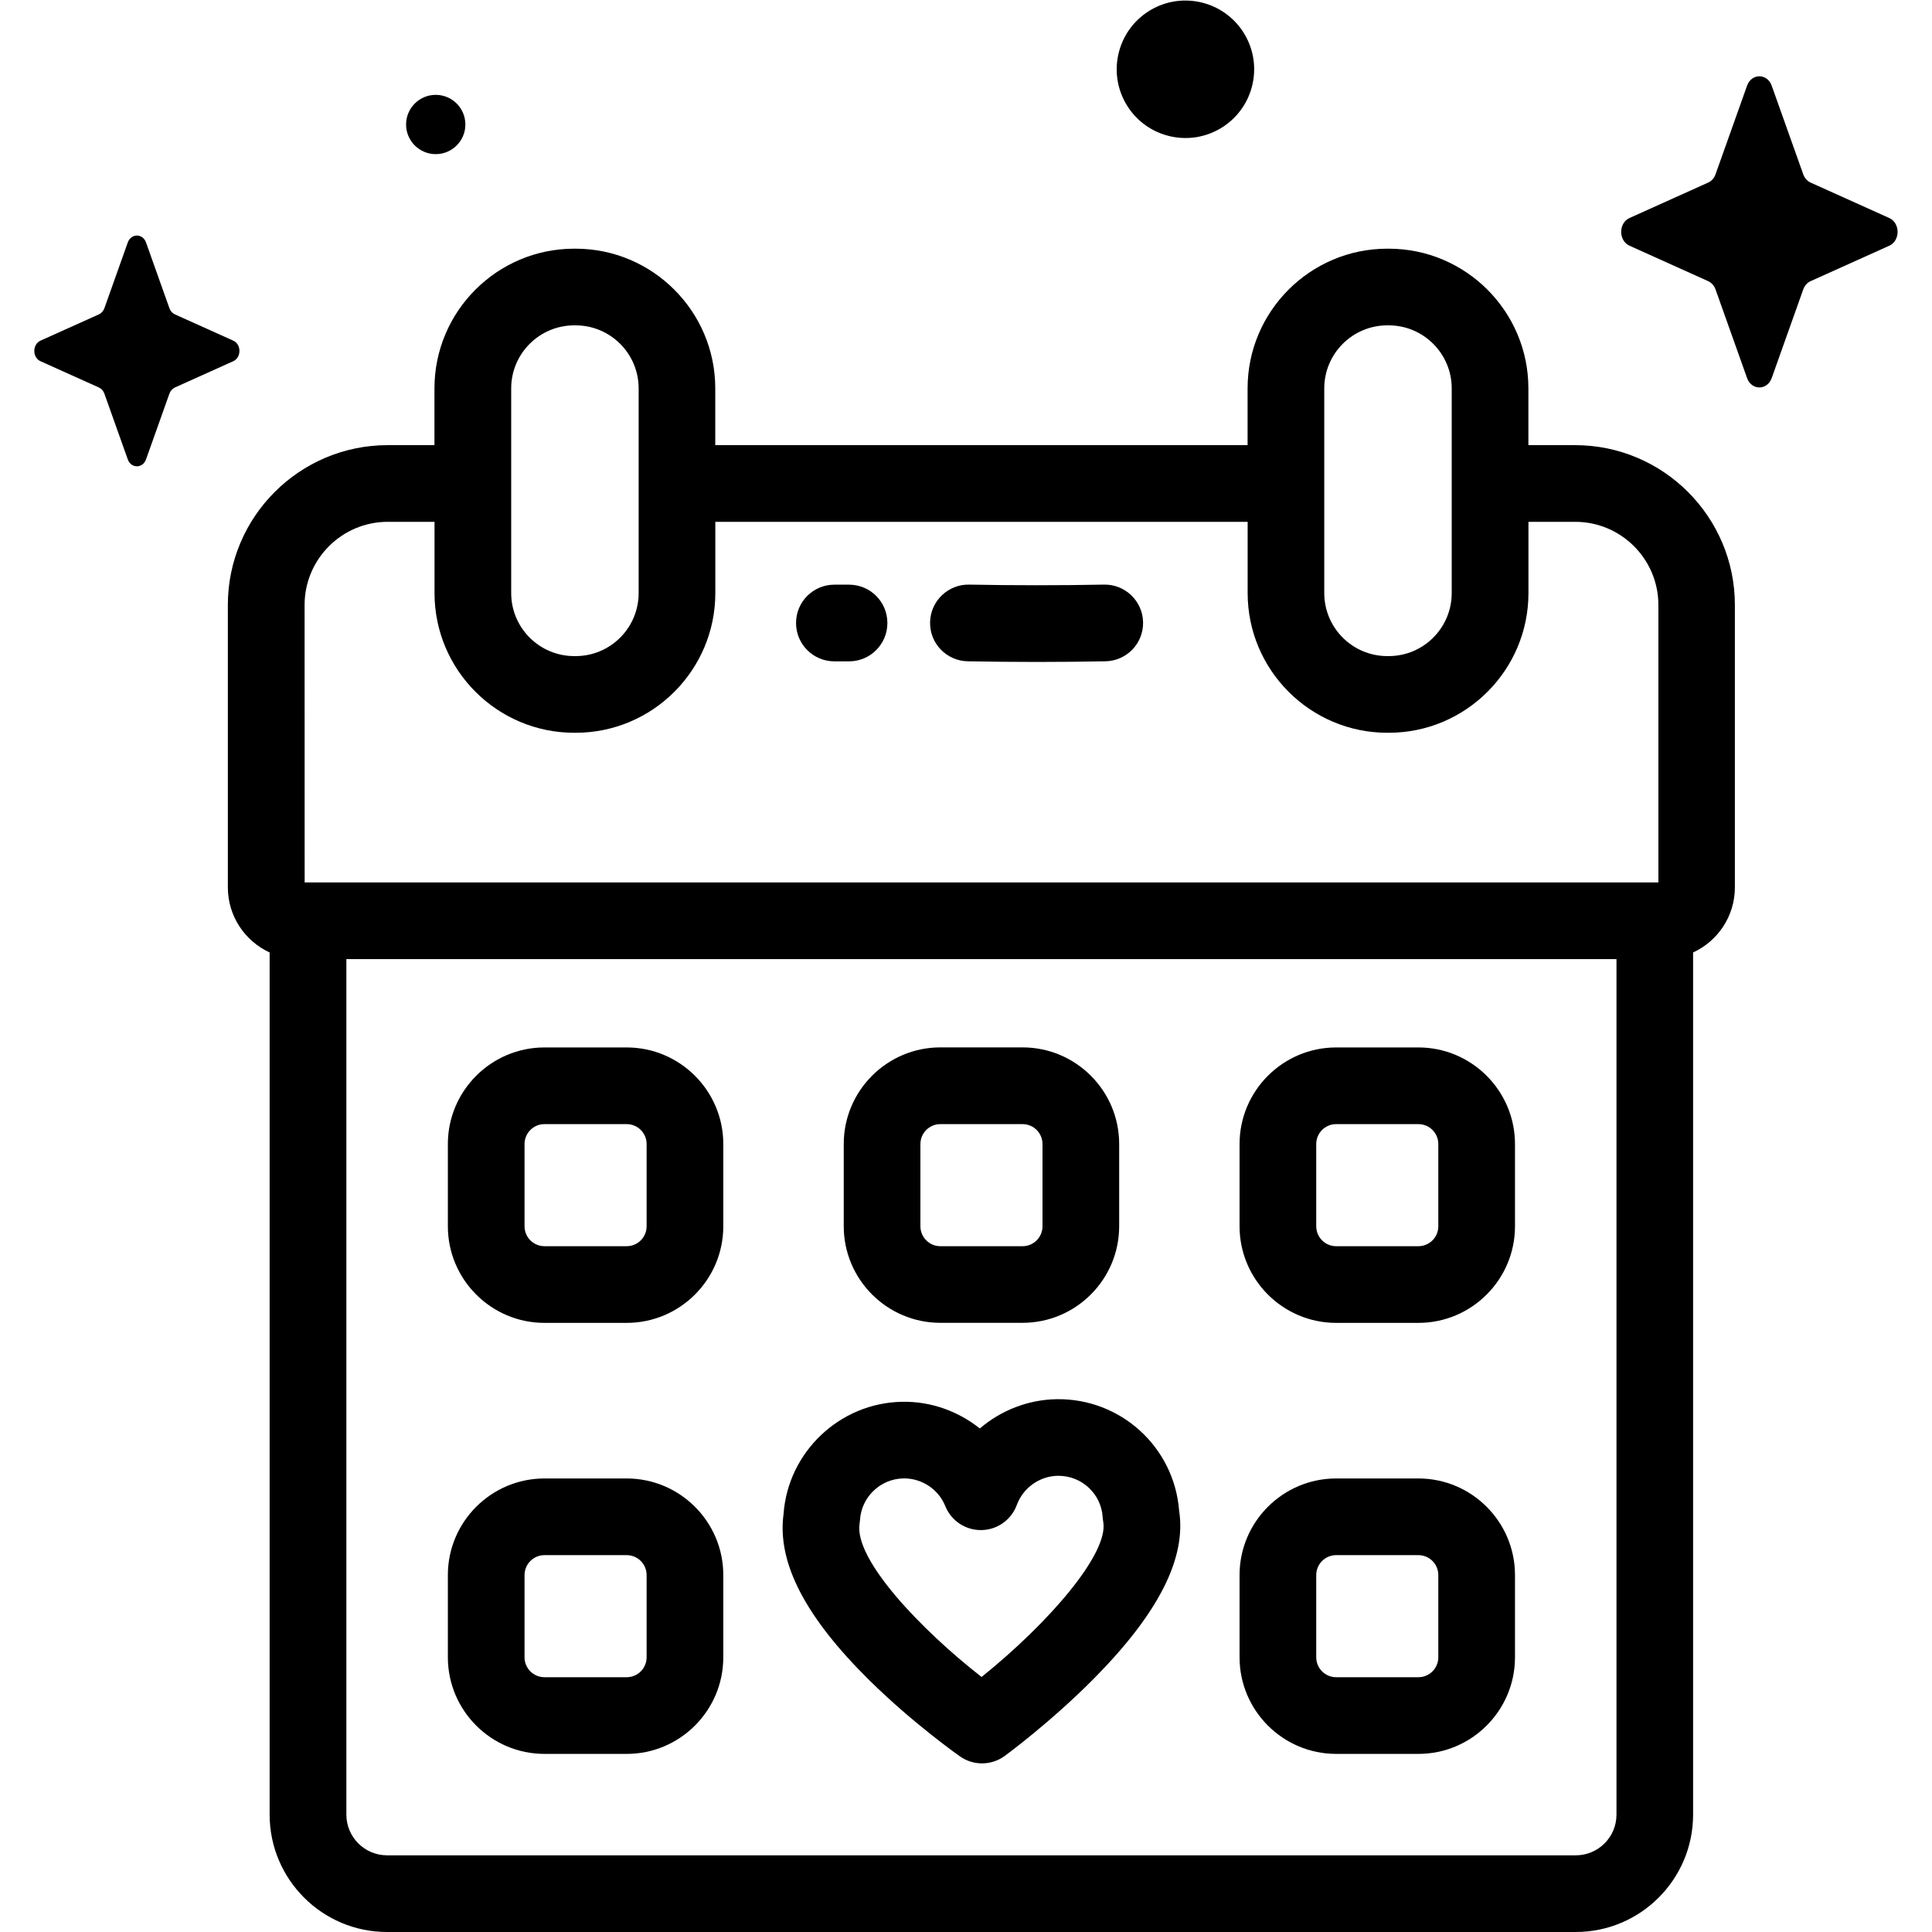 <!-- Generated by IcoMoon.io -->
<svg version="1.1" xmlns="http://www.w3.org/2000/svg" width="32" height="32" viewBox="0 0 32 32">
<title>calendar</title>
<path d="M29.345 1.419l0.522 1.467c0.022 0.063 0.067 0.113 0.122 0.138l1.303 0.587c0.184 0.083 0.184 0.376 0 0.459l-1.303 0.587c-0.056 0.025-0.1 0.075-0.122 0.138l-0.522 1.467c-0.074 0.207-0.334 0.207-0.408 0l-0.522-1.467c-0.022-0.063-0.067-0.113-0.122-0.138l-1.303-0.587c-0.184-0.083-0.184-0.376 0-0.459l1.303-0.587c0.056-0.025 0.1-0.075 0.122-0.138l0.522-1.467c0.074-0.207 0.334-0.207 0.408 0z"></path>
<path d="M2.419 4.017l0.387 1.088c0.017 0.047 0.049 0.083 0.091 0.102l0.966 0.435c0.137 0.061 0.137 0.279 0 0.341l-0.966 0.435c-0.041 0.019-0.074 0.056-0.091 0.102l-0.387 1.088c-0.055 0.154-0.248 0.154-0.303 0l-0.387-1.088c-0.017-0.047-0.049-0.083-0.091-0.102l-0.967-0.435c-0.137-0.061-0.137-0.279 0-0.341l0.967-0.435c0.041-0.019 0.074-0.056 0.091-0.102l0.387-1.088c0.055-0.154 0.248-0.154 0.303 0z"></path>
<path d="M19.875 0.035c0.615 0.133 1.005 0.738 0.872 1.353s-0.738 1.005-1.353 0.872c-0.615-0.133-1.005-0.738-0.872-1.353s0.738-1.005 1.353-0.872z"></path>
<path d="M7.708 2.062c0 0.271-0.22 0.491-0.491 0.491s-0.491-0.22-0.491-0.491c0-0.271 0.22-0.491 0.491-0.491s0.491 0.22 0.491 0.491z"></path>
<path d="M26.090 7.373h-0.775v-0.94c0-1.276-1.038-2.314-2.314-2.314h-0.023c-1.276 0-2.314 1.038-2.314 2.314v0.94h-8.817v-0.94c0-1.276-1.038-2.314-2.314-2.314h-0.023c-1.276 0-2.314 1.038-2.314 2.314v0.94h-0.775c-1.46 0-2.647 1.187-2.647 2.647v4.678c0 0.478 0.284 0.89 0.692 1.078v14.28c0 1.072 0.872 1.944 1.944 1.944h19.689c1.072 0 1.944-0.872 1.944-1.944v-14.28c0.408-0.188 0.692-0.6 0.692-1.078v-4.678c0-1.46-1.187-2.647-2.647-2.647zM21.934 6.433c0-0.576 0.468-1.044 1.044-1.044h0.023c0.576 0 1.044 0.468 1.044 1.044v3.39c0 0.576-0.468 1.044-1.044 1.044h-0.023c-0.576 0-1.044-0.468-1.044-1.044zM8.467 6.433c0-0.576 0.468-1.044 1.044-1.044h0.023c0.576 0 1.044 0.468 1.044 1.044v3.39c0 0.576-0.468 1.044-1.044 1.044h-0.023c-0.576 0-1.044-0.468-1.044-1.044zM5.045 10.020c0-0.759 0.618-1.377 1.377-1.377h0.775v1.18c0 1.276 1.038 2.314 2.314 2.314h0.023c1.276 0 2.314-1.038 2.314-2.314v-1.18h8.817v1.18c0 1.276 1.038 2.314 2.314 2.314h0.023c1.276 0 2.314-1.038 2.314-2.314v-1.18h0.775c0.759 0 1.377 0.618 1.377 1.377v4.596h-22.422zM26.1 30.73h-19.689c-0.372 0-0.674-0.302-0.674-0.674v-14.17h21.037v14.17c-0 0.372-0.302 0.674-0.674 0.674z"></path>
<path d="M17.499 23.175c-0.474 0.008-0.922 0.187-1.27 0.485-0.358-0.286-0.811-0.451-1.286-0.442-1.035 0.017-1.892 0.832-1.965 1.86-0.109 0.803 0.36 1.708 1.432 2.763 0.721 0.709 1.46 1.229 1.491 1.251 0.109 0.077 0.237 0.115 0.364 0.115 0.132 0 0.263-0.041 0.375-0.122 0.031-0.023 0.769-0.565 1.486-1.29 1.066-1.080 1.526-1.988 1.404-2.775-0.083-1.055-0.971-1.862-2.031-1.845zM16.259 27.777c-0.999-0.779-2.113-1.945-2.022-2.536 0.003-0.020 0.005-0.041 0.007-0.062 0.021-0.382 0.338-0.686 0.72-0.692 0.004-0 0.008-0 0.012-0 0.297 0 0.57 0.183 0.681 0.459 0.098 0.243 0.335 0.401 0.599 0.397 0.263-0.004 0.495-0.17 0.586-0.417 0.104-0.283 0.376-0.477 0.677-0.482 0.004-0 0.008-0 0.013-0 0.388 0 0.709 0.3 0.732 0.688 0.002 0.025 0.004 0.049 0.009 0.073 0.095 0.528-0.912 1.685-2.015 2.571z"></path>
<path d="M10.38 17.349h-1.362c-0.882 0-1.6 0.718-1.6 1.6v1.362c0 0.882 0.718 1.6 1.6 1.6h1.362c0.882 0 1.6-0.718 1.6-1.6v-1.362c0-0.882-0.718-1.6-1.6-1.6zM10.71 20.311c0 0.182-0.148 0.33-0.33 0.33h-1.362c-0.182 0-0.33-0.148-0.33-0.33v-1.362c0-0.182 0.148-0.33 0.33-0.33h1.362c0.182 0 0.33 0.148 0.33 0.33z"></path>
<path d="M15.575 21.91h1.362c0.882 0 1.6-0.718 1.6-1.6v-1.362c0-0.882-0.718-1.6-1.6-1.6h-1.362c-0.882 0-1.6 0.718-1.6 1.6v1.362c0 0.882 0.718 1.6 1.6 1.6zM15.245 18.949c0-0.182 0.148-0.33 0.33-0.33h1.362c0.182 0 0.33 0.148 0.33 0.33v1.362c0 0.182-0.148 0.33-0.33 0.33h-1.362c-0.182 0-0.33-0.148-0.33-0.33z"></path>
<path d="M23.493 17.349h-1.362c-0.882 0-1.6 0.718-1.6 1.6v1.362c0 0.882 0.718 1.6 1.6 1.6h1.362c0.882 0 1.6-0.718 1.6-1.6v-1.362c0-0.882-0.718-1.6-1.6-1.6zM23.823 20.311c0 0.182-0.148 0.33-0.33 0.33h-1.362c-0.182 0-0.33-0.148-0.33-0.33v-1.362c0-0.182 0.148-0.33 0.33-0.33h1.362c0.182 0 0.33 0.148 0.33 0.33z"></path>
<path d="M10.38 24.488h-1.362c-0.882 0-1.6 0.718-1.6 1.6v1.362c0 0.882 0.718 1.6 1.6 1.6h1.362c0.882 0 1.6-0.718 1.6-1.6v-1.362c0-0.882-0.718-1.6-1.6-1.6zM10.71 27.45c0 0.182-0.148 0.33-0.33 0.33h-1.362c-0.182 0-0.33-0.148-0.33-0.33v-1.362c0-0.182 0.148-0.33 0.33-0.33h1.362c0.182 0 0.33 0.148 0.33 0.33z"></path>
<path d="M23.493 24.488h-1.362c-0.882 0-1.6 0.718-1.6 1.6v1.362c0 0.882 0.718 1.6 1.6 1.6h1.362c0.882 0 1.6-0.718 1.6-1.6v-1.362c0-0.882-0.718-1.6-1.6-1.6zM23.823 27.45c0 0.182-0.148 0.33-0.33 0.33h-1.362c-0.182 0-0.33-0.148-0.33-0.33v-1.362c0-0.182 0.148-0.33 0.33-0.33h1.362c0.182 0 0.33 0.148 0.33 0.33z"></path>
<path d="M17.176 10.964c-0.381 0-0.765-0.004-1.148-0.011-0.351-0.007-0.63-0.296-0.623-0.647s0.298-0.63 0.647-0.623c0.75 0.014 1.502 0.014 2.234 0 0.349-0.007 0.64 0.272 0.647 0.623s-0.272 0.64-0.623 0.647c-0.374 0.007-0.753 0.011-1.135 0.011z"></path>
<path d="M14.063 10.954h-0.243c-0.351 0-0.635-0.284-0.635-0.635s0.284-0.635 0.635-0.635h0.243c0.351 0 0.635 0.284 0.635 0.635s-0.284 0.635-0.635 0.635z"></path>
</svg>
